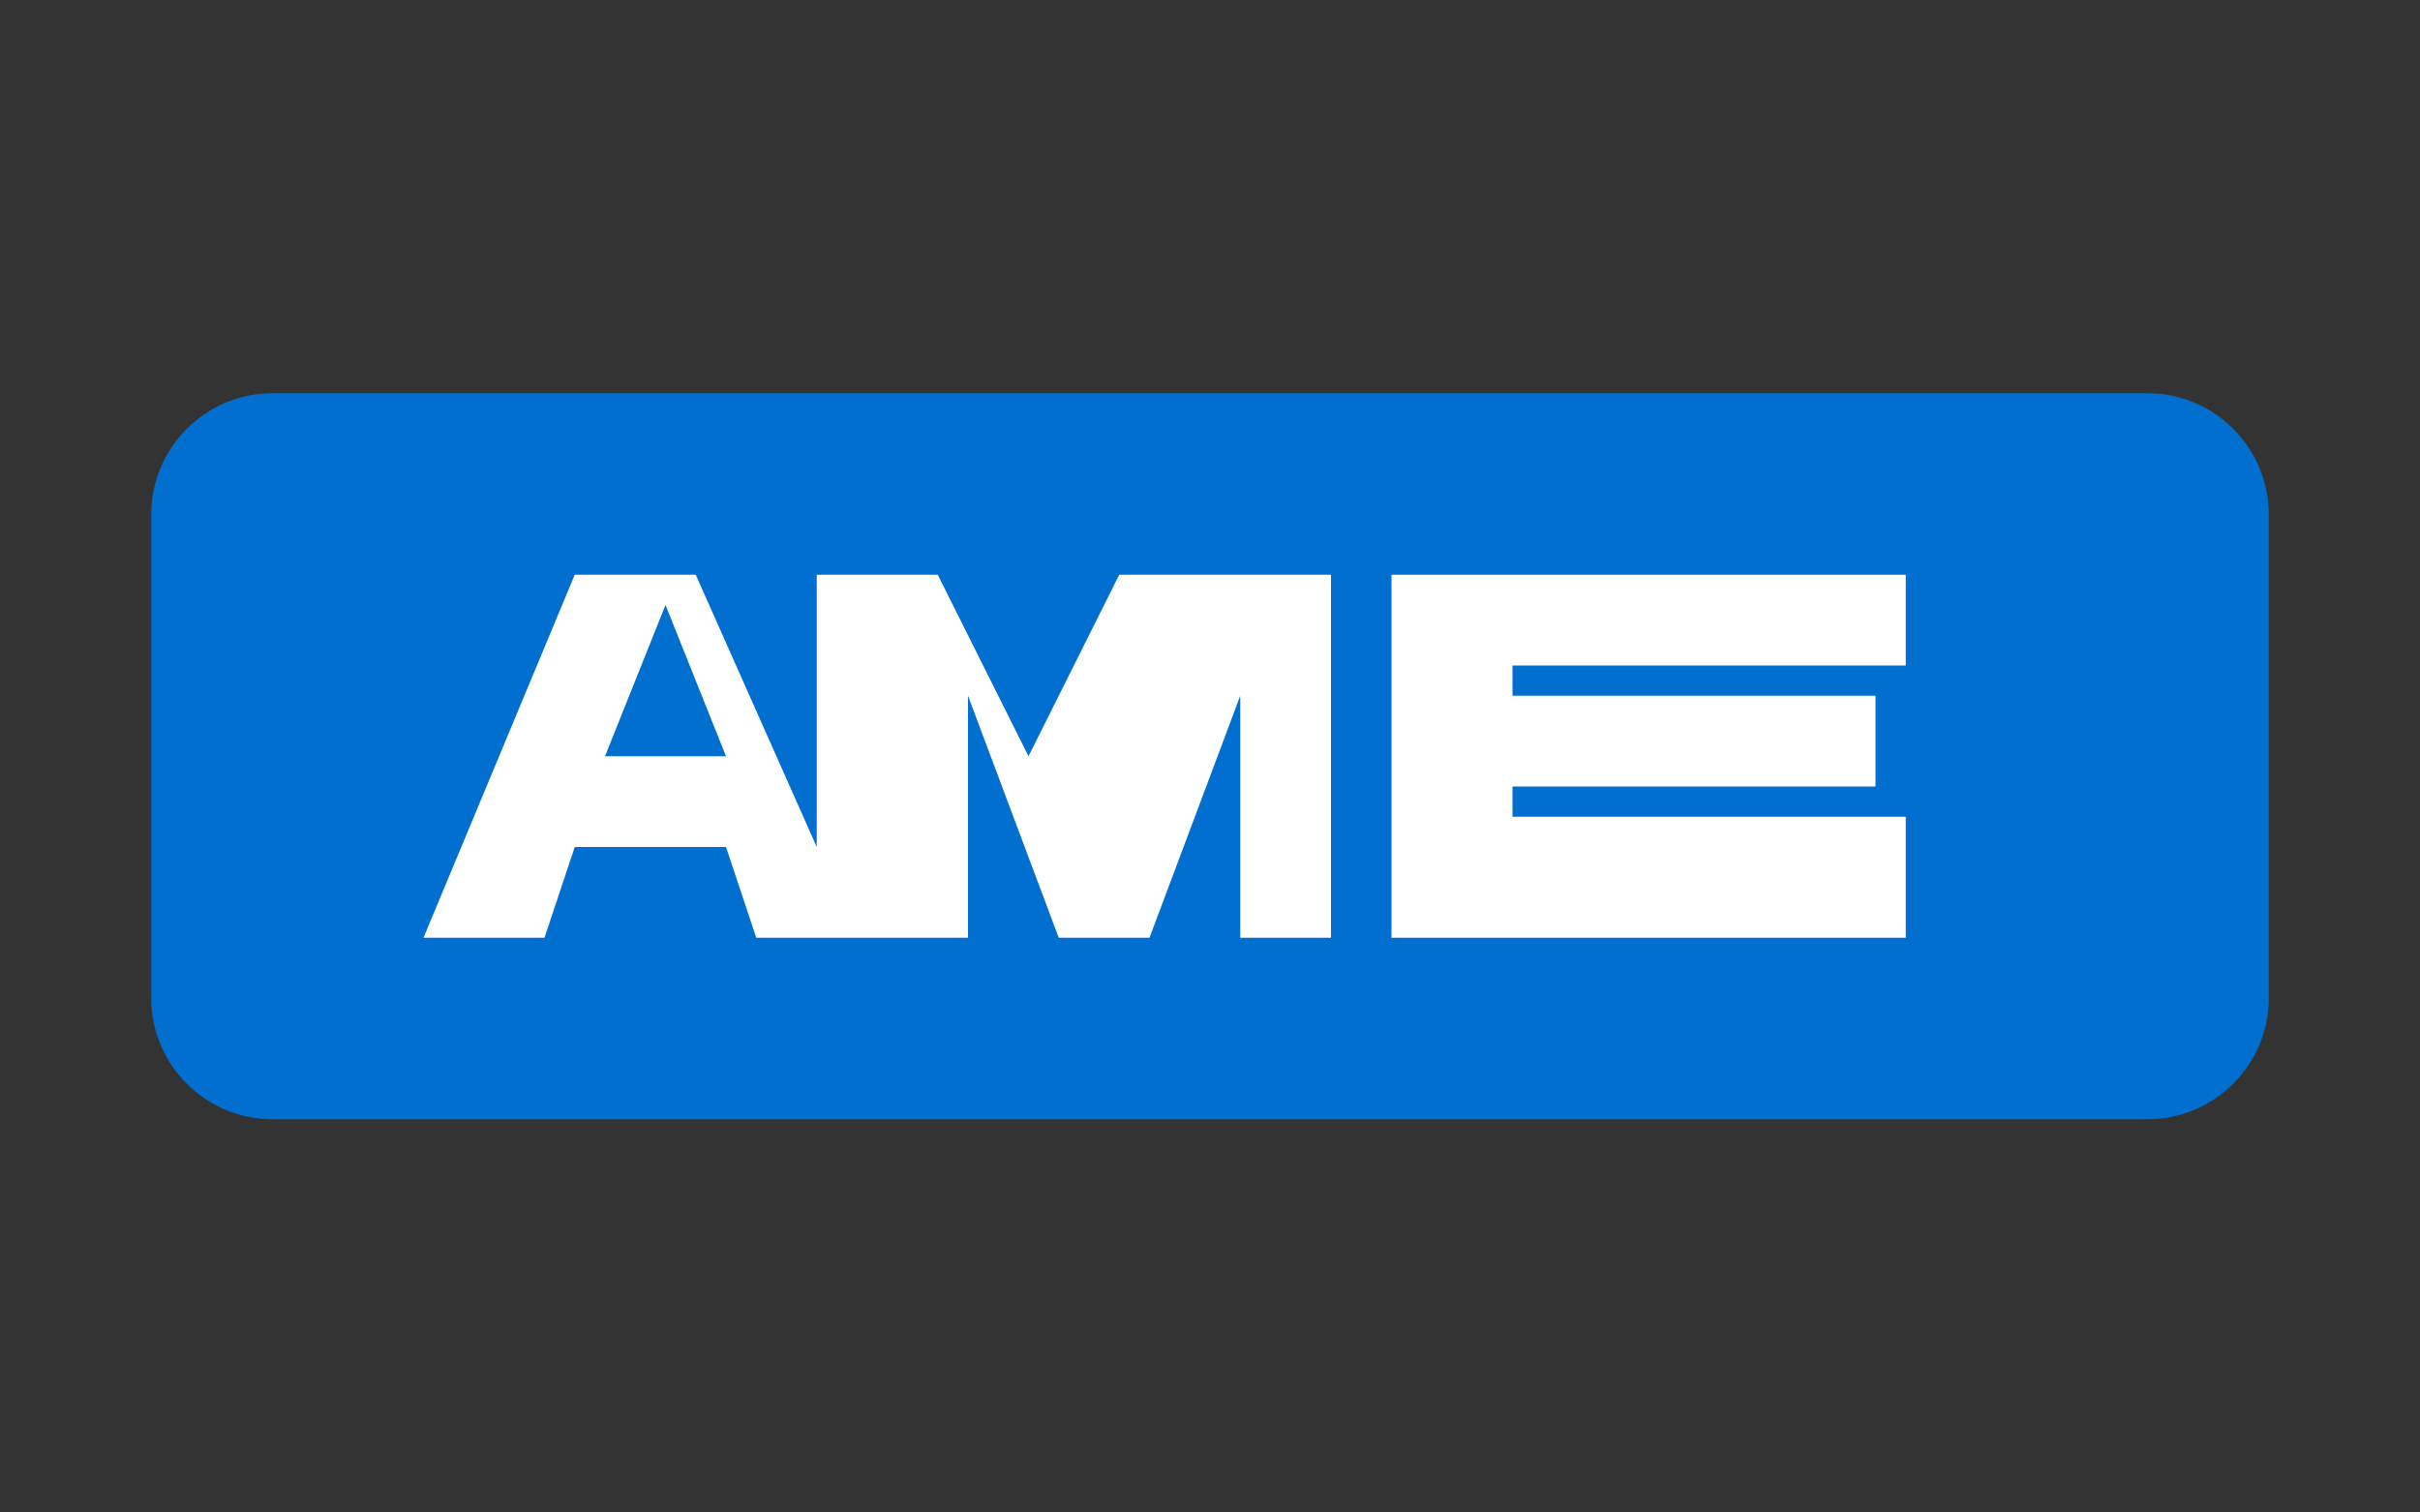 <svg width="40" height="25" viewBox="0 0 40 25" fill="none" xmlns="http://www.w3.org/2000/svg">
  <rect x="0" y="0" width="40" height="25" fill="#333333" stroke="none"/>
  <path d="M35.5 18.5H4.5C3.4 18.5 2.5 17.6 2.5 16.5V8.5C2.5 7.4 3.4 6.5 4.5 6.5H35.5C36.6 6.5 37.5 7.4 37.5 8.5V16.5C37.5 17.6 36.6 18.5 35.5 18.5Z" fill="#016FD0"/>
  <path d="M18.5 9.5L17 12.5L15.5 9.5H13.5V14L11.5 9.5H9.5L7 15.5H9L9.5 14H12L12.5 15.5H16V11.5L17.5 15.5H19L20.5 11.5V15.5H22V9.5H18.5ZM10 12.5L11 10L12 12.5H10Z" fill="white"/>
  <path d="M23 15.5H31.5V13.5H25V13H31V11.5H25V11H31.5V9.5H23V15.5Z" fill="white"/>
</svg>
